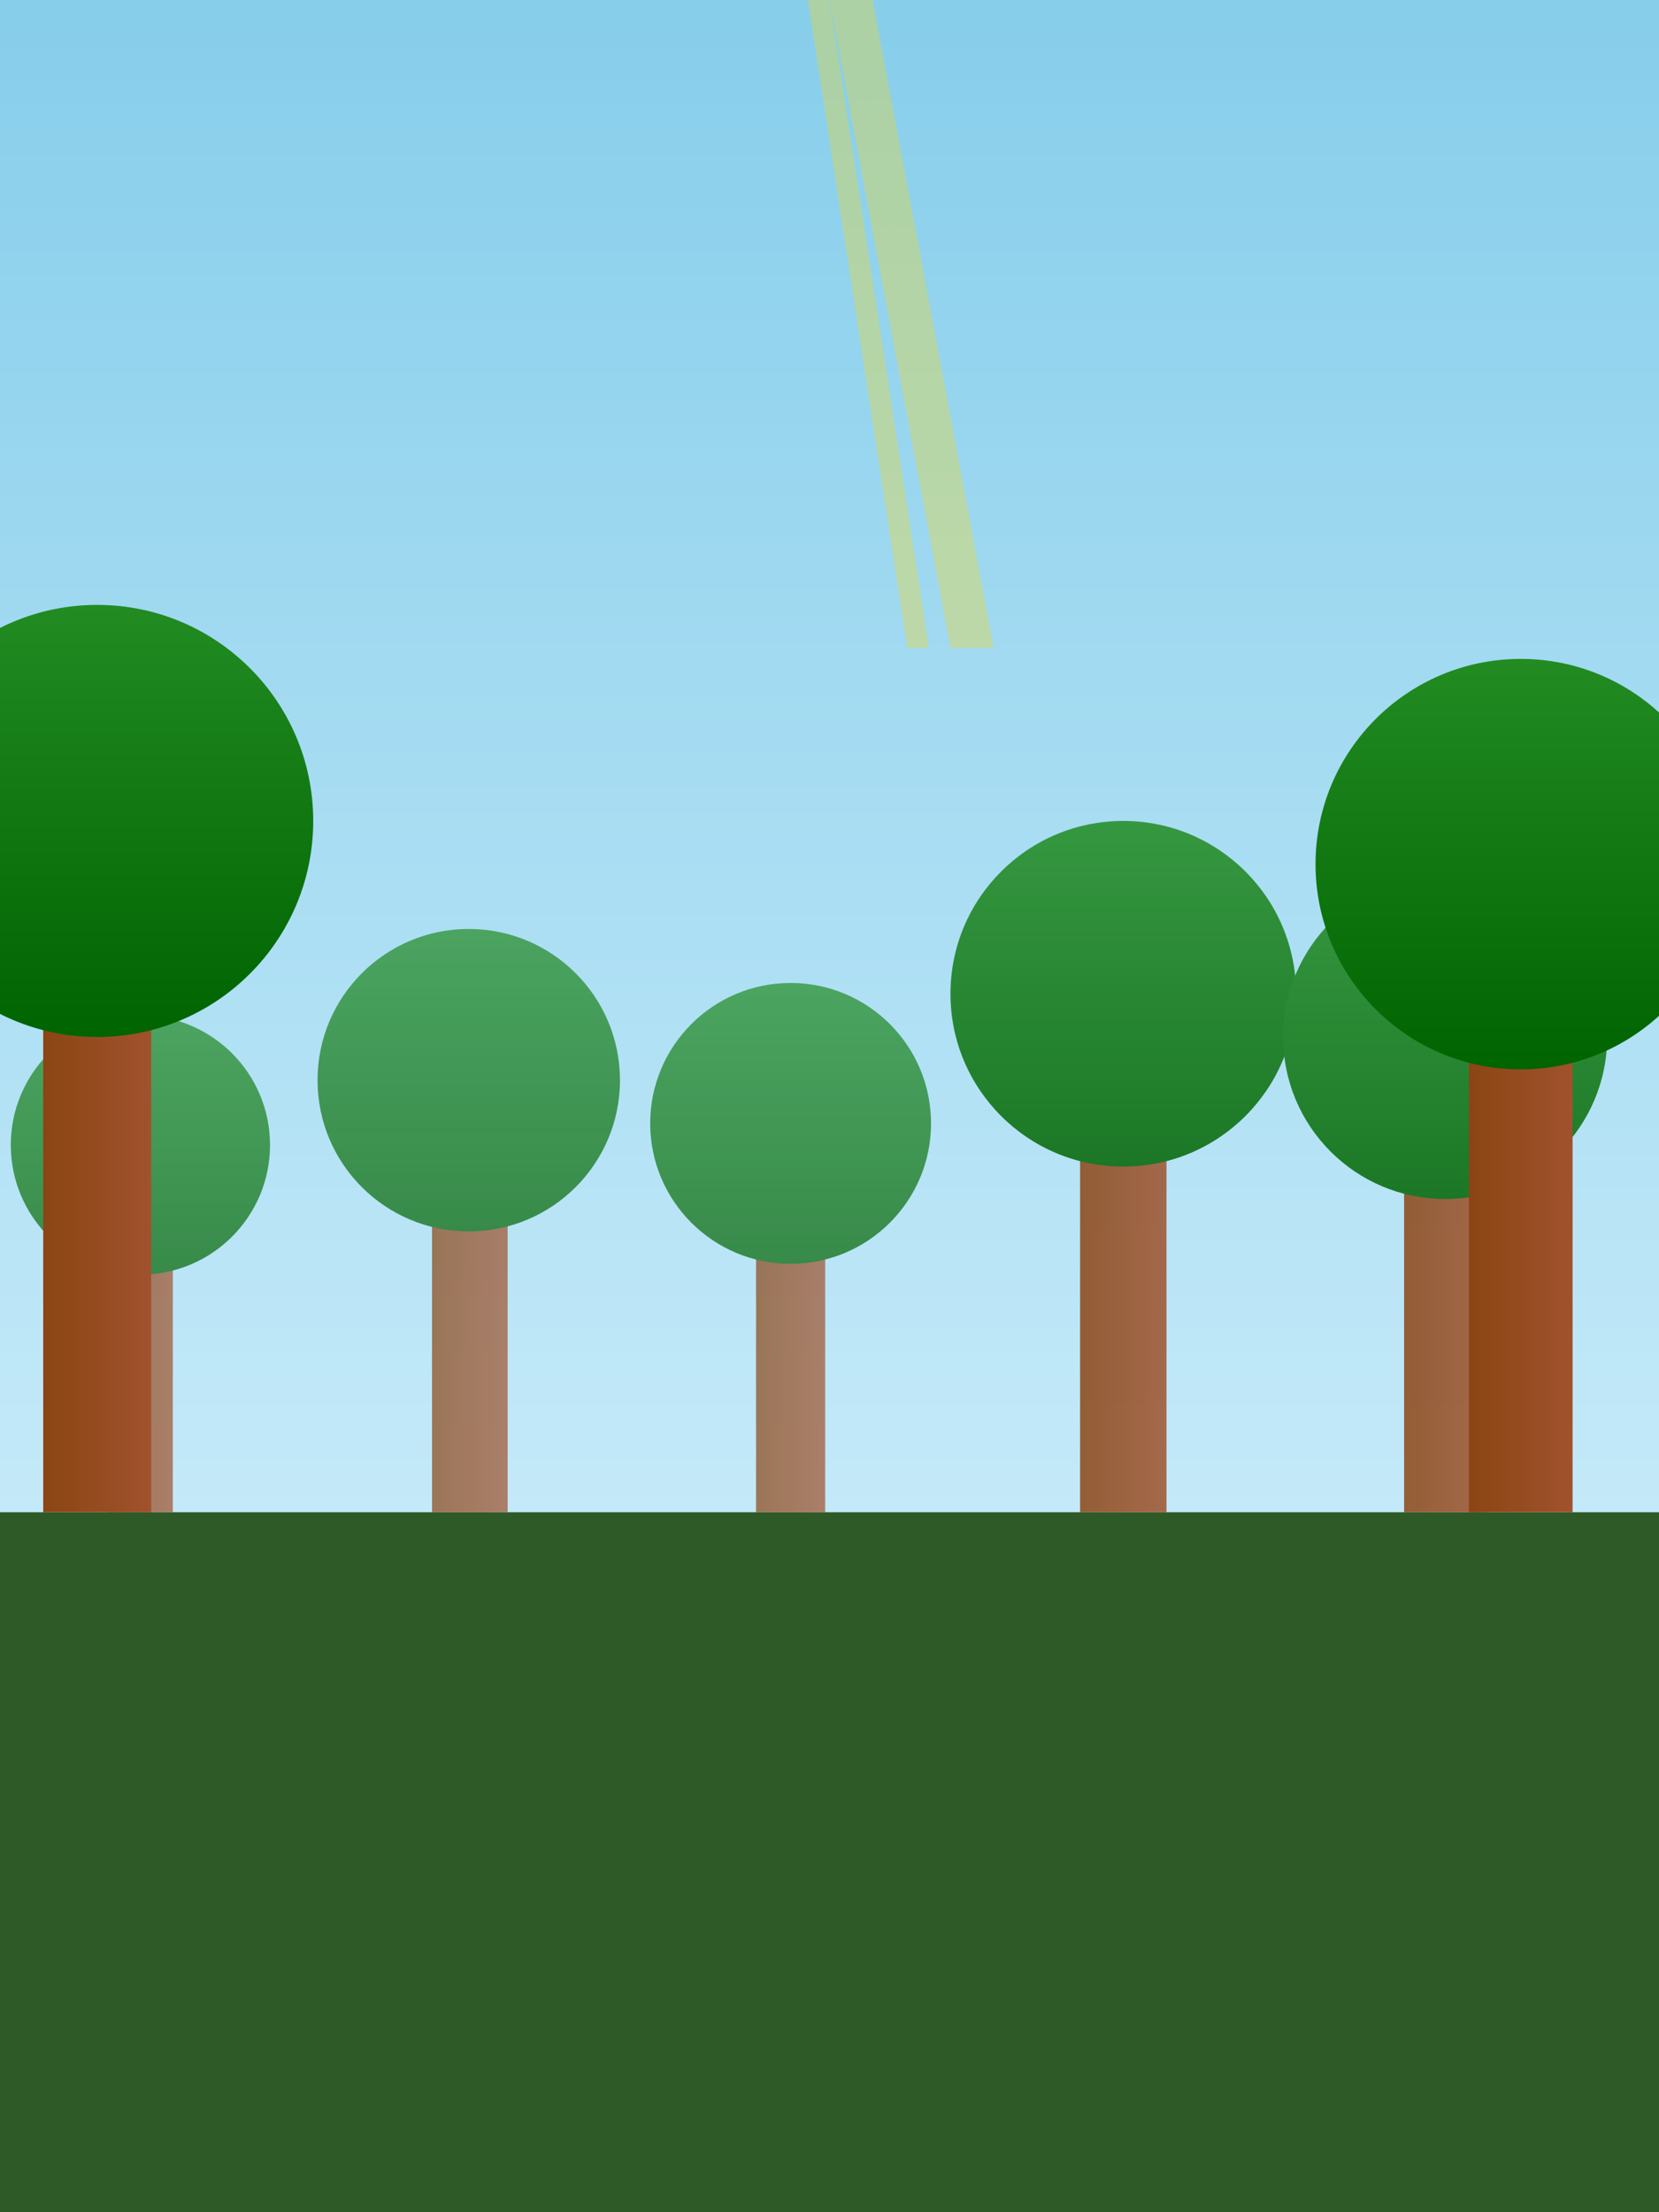 <svg width="768" height="1024" viewBox="0 0 768 1024" xmlns="http://www.w3.org/2000/svg">
  <rect x="0" y="0" width="768" height="1024" fill="#333333" stroke="none"/>
  <!-- Sky gradient -->
  <defs>
    <linearGradient id="skyGradientMobile" x1="0%" y1="0%" x2="0%" y2="100%">
      <stop offset="0%" style="stop-color:#87CEEB;stop-opacity:1" />
      <stop offset="100%" style="stop-color:#E0F6FF;stop-opacity:1" />
    </linearGradient>
    <linearGradient id="treeGradientMobile" x1="0%" y1="0%" x2="0%" y2="100%">
      <stop offset="0%" style="stop-color:#228B22;stop-opacity:1" />
      <stop offset="100%" style="stop-color:#006400;stop-opacity:1" />
    </linearGradient>
    <linearGradient id="trunkGradientMobile" x1="0%" y1="0%" x2="100%" y2="0%">
      <stop offset="0%" style="stop-color:#8B4513;stop-opacity:1" />
      <stop offset="100%" style="stop-color:#A0522D;stop-opacity:1" />
    </linearGradient>
  </defs>
  
  <!-- Sky background -->
  <rect width="768" height="1024" fill="url(#skyGradientMobile)"/>
  
  <!-- Ground -->
  <rect x="0" y="700" width="768" height="324" fill="#2D5A27"/>
  
  <!-- Background trees -->
  <g opacity="0.7">
    <!-- Tree 1 -->
    <rect x="50" y="550" width="30" height="150" fill="url(#trunkGradientMobile)"/>
    <circle cx="65" cy="530" r="60" fill="url(#treeGradientMobile)"/>
    
    <!-- Tree 2 -->
    <rect x="200" y="520" width="35" height="180" fill="url(#trunkGradientMobile)"/>
    <circle cx="217" cy="500" r="70" fill="url(#treeGradientMobile)"/>
    
    <!-- Tree 3 -->
    <rect x="350" y="540" width="32" height="160" fill="url(#trunkGradientMobile)"/>
    <circle cx="366" cy="520" r="65" fill="url(#treeGradientMobile)"/>
  </g>
  
  <!-- Midground trees -->
  <g opacity="0.85">
    <!-- Tree 4 -->
    <rect x="500" y="480" width="40" height="220" fill="url(#trunkGradientMobile)"/>
    <circle cx="520" cy="460" r="80" fill="url(#treeGradientMobile)"/>
    
    <!-- Tree 5 -->
    <rect x="650" y="500" width="38" height="200" fill="url(#trunkGradientMobile)"/>
    <circle cx="669" cy="480" r="75" fill="url(#treeGradientMobile)"/>
  </g>
  
  <!-- Foreground trees -->
  <g>
    <!-- Tree 6 -->
    <rect x="20" y="400" width="50" height="300" fill="url(#trunkGradientMobile)"/>
    <circle cx="45" cy="380" r="100" fill="url(#treeGradientMobile)"/>
    
    <!-- Tree 7 -->
    <rect x="680" y="420" width="48" height="280" fill="url(#trunkGradientMobile)"/>
    <circle cx="704" cy="400" r="95" fill="url(#treeGradientMobile)"/>
  </g>
  
  <!-- Sunlight rays -->
  <g opacity="0.3">
    <polygon points="384,0 394,0 450,300 440,300" fill="#FFD700"/>
    <polygon points="374,0 384,0 430,300 420,300" fill="#FFD700"/>
    <polygon points="394,0 404,0 460,300 450,300" fill="#FFD700"/>
  </g>
</svg>
